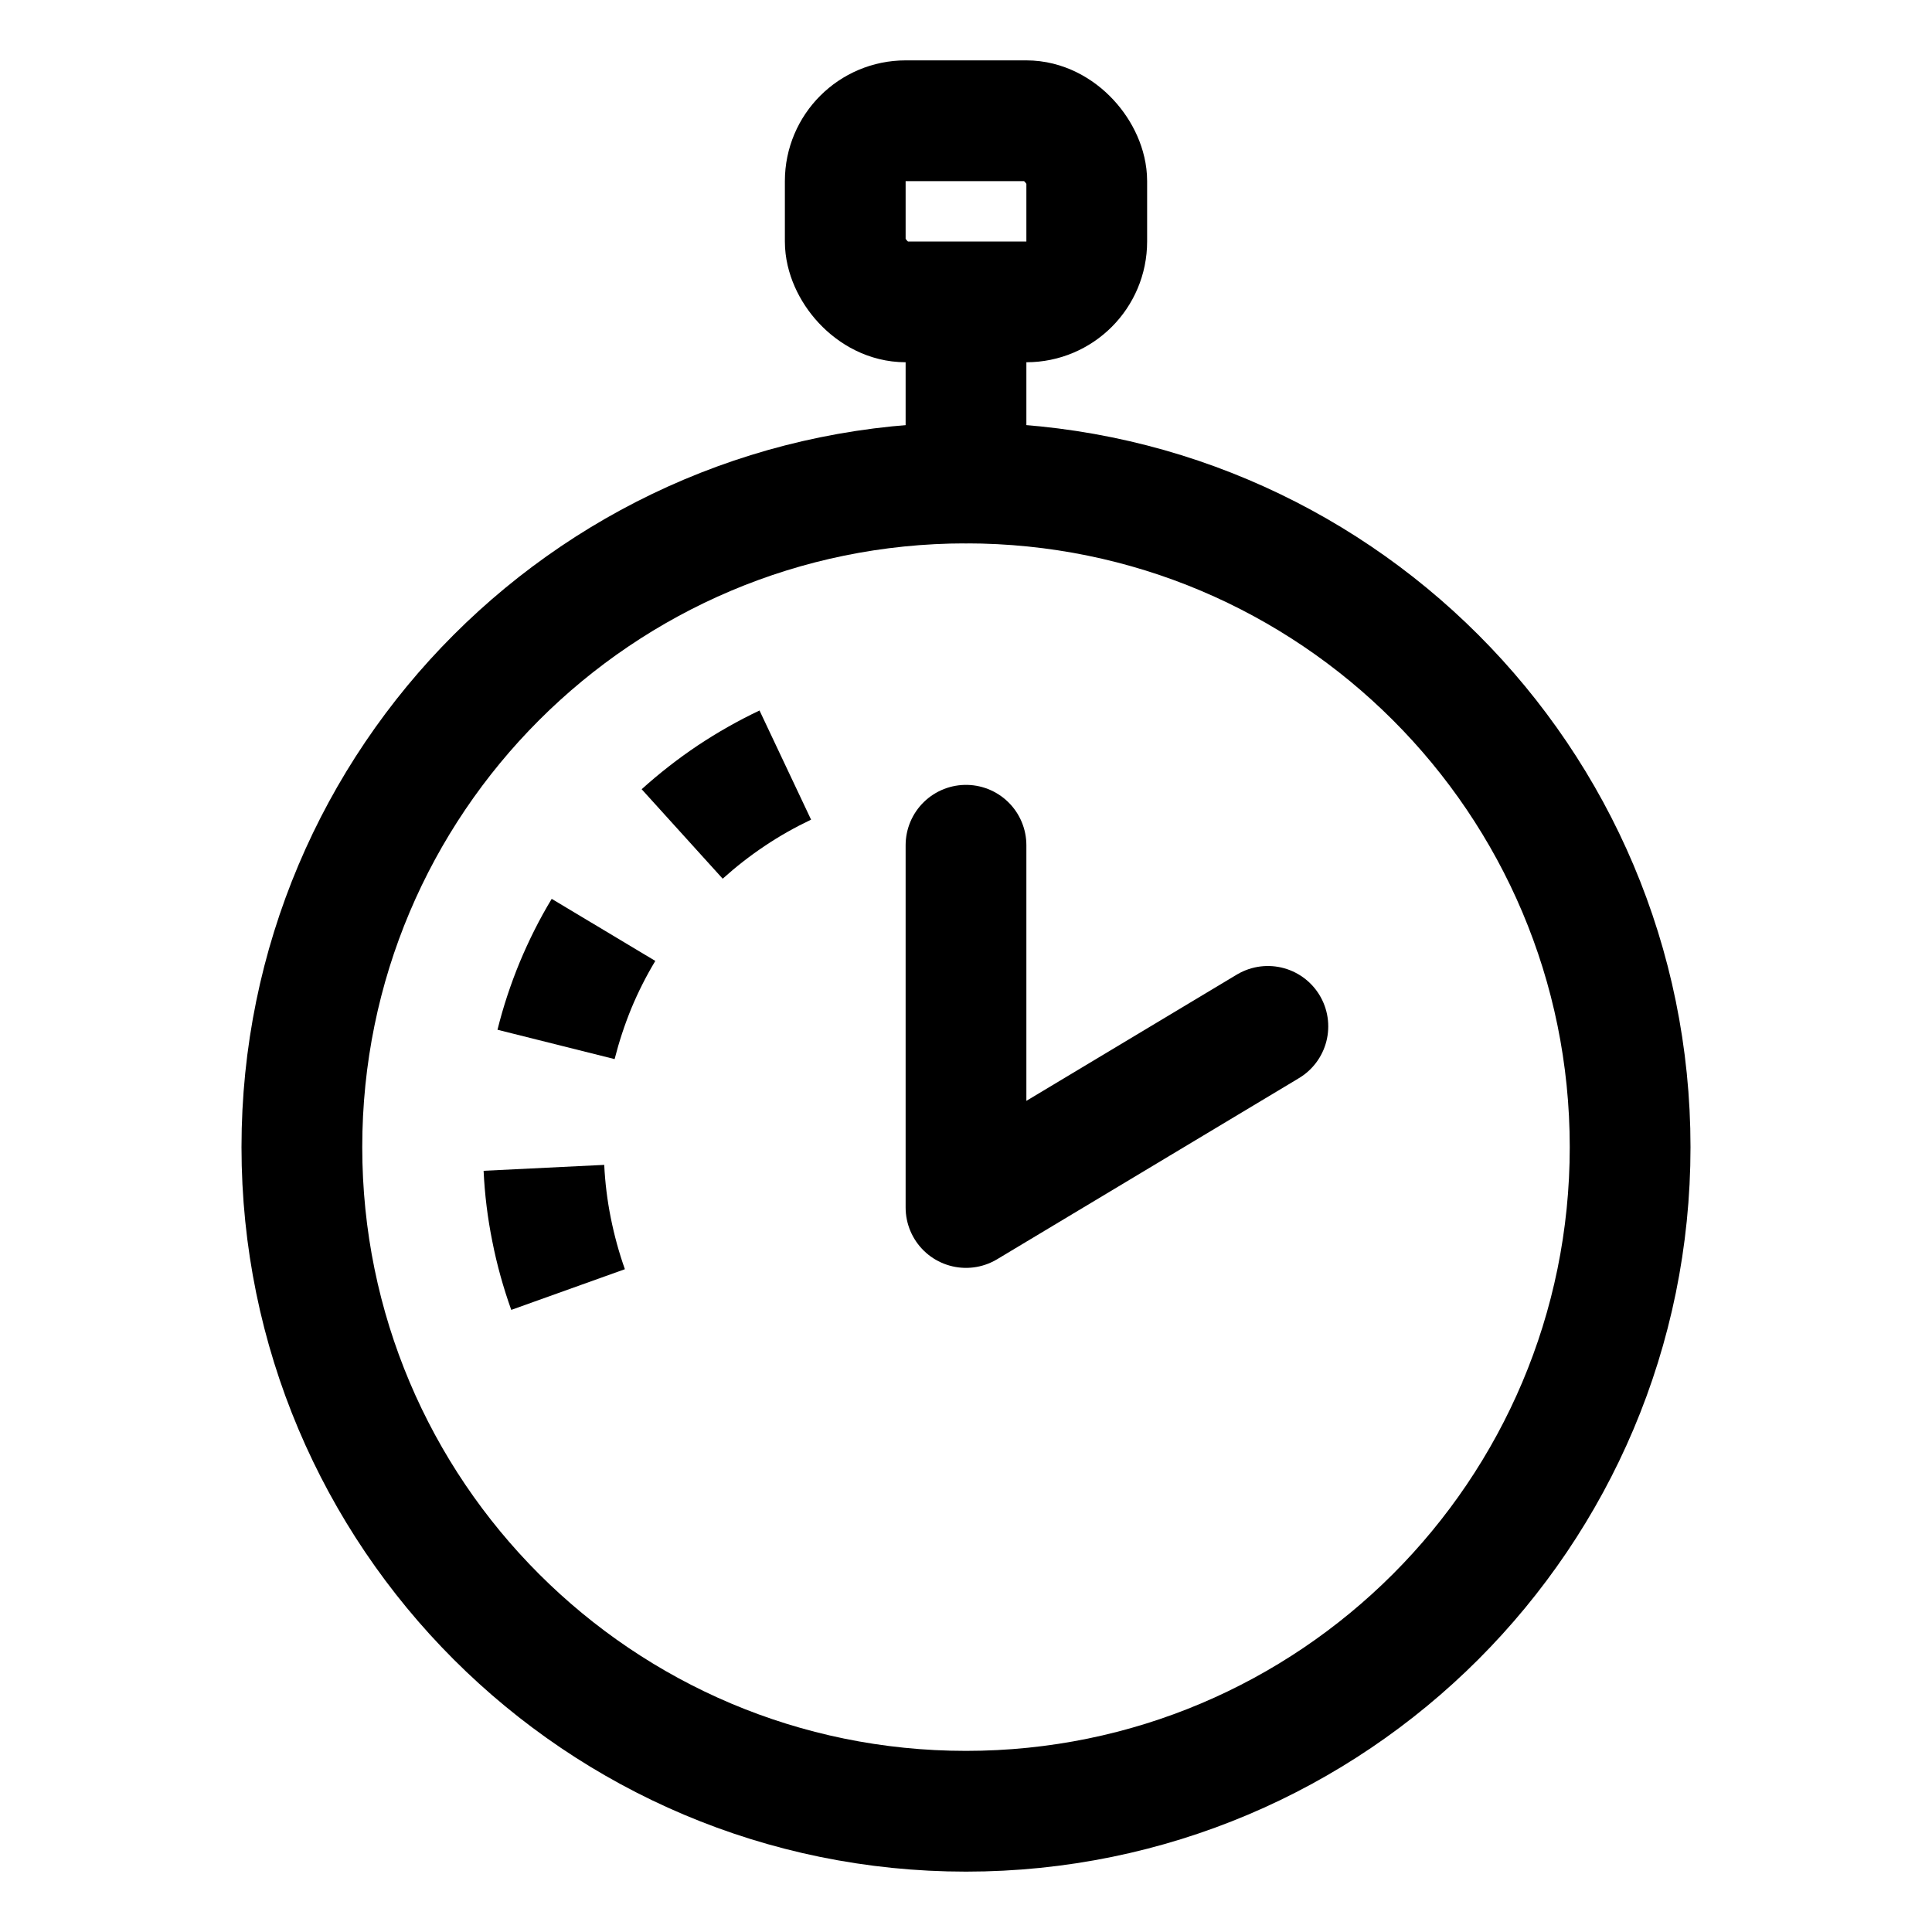 <svg width="16" height="16" viewBox="0 0 16 16" fill="none" xmlns="http://www.w3.org/2000/svg">
<path d="M13.5 9.5C13.5 12.538 11.038 15 8 15C4.962 15 2.5 12.538 2.5 9.5C2.5 6.462 4.962 4 8 4C11.038 4 13.5 6.462 13.5 9.5Z" stroke="currentColor" stroke-linecap="round" stroke-linejoin="round"/>
<path d="M8 7V10L10.5 8.5" stroke="currentColor" stroke-linecap="round" stroke-linejoin="round"/>
<path d="M8 3L8 3.5L8 4" stroke="currentColor" stroke-linecap="round" stroke-linejoin="round"/>
<rect x="7" y="1" width="2" height="1.5" rx="0.5" stroke="currentColor"/>
<path fill-rule="evenodd" clip-rule="evenodd" d="M6.717 6.788C6.585 6.851 6.456 6.923 6.333 7.006C6.21 7.088 6.094 7.179 5.985 7.277L5.314 6.536C5.459 6.405 5.614 6.284 5.778 6.174C5.942 6.065 6.113 5.968 6.29 5.884L6.717 6.788ZM5.427 7.958C5.351 8.084 5.285 8.215 5.228 8.352C5.172 8.489 5.126 8.629 5.09 8.771L4.12 8.528C4.167 8.338 4.229 8.151 4.304 7.969C4.38 7.787 4.468 7.611 4.569 7.444L5.427 7.958ZM5.004 9.647C5.011 9.794 5.029 9.94 5.058 10.085C5.087 10.23 5.126 10.373 5.175 10.511L4.234 10.848C4.168 10.663 4.115 10.474 4.077 10.28C4.038 10.087 4.014 9.892 4.005 9.696L5.004 9.647Z" fill="currentColor"/>
</svg>
